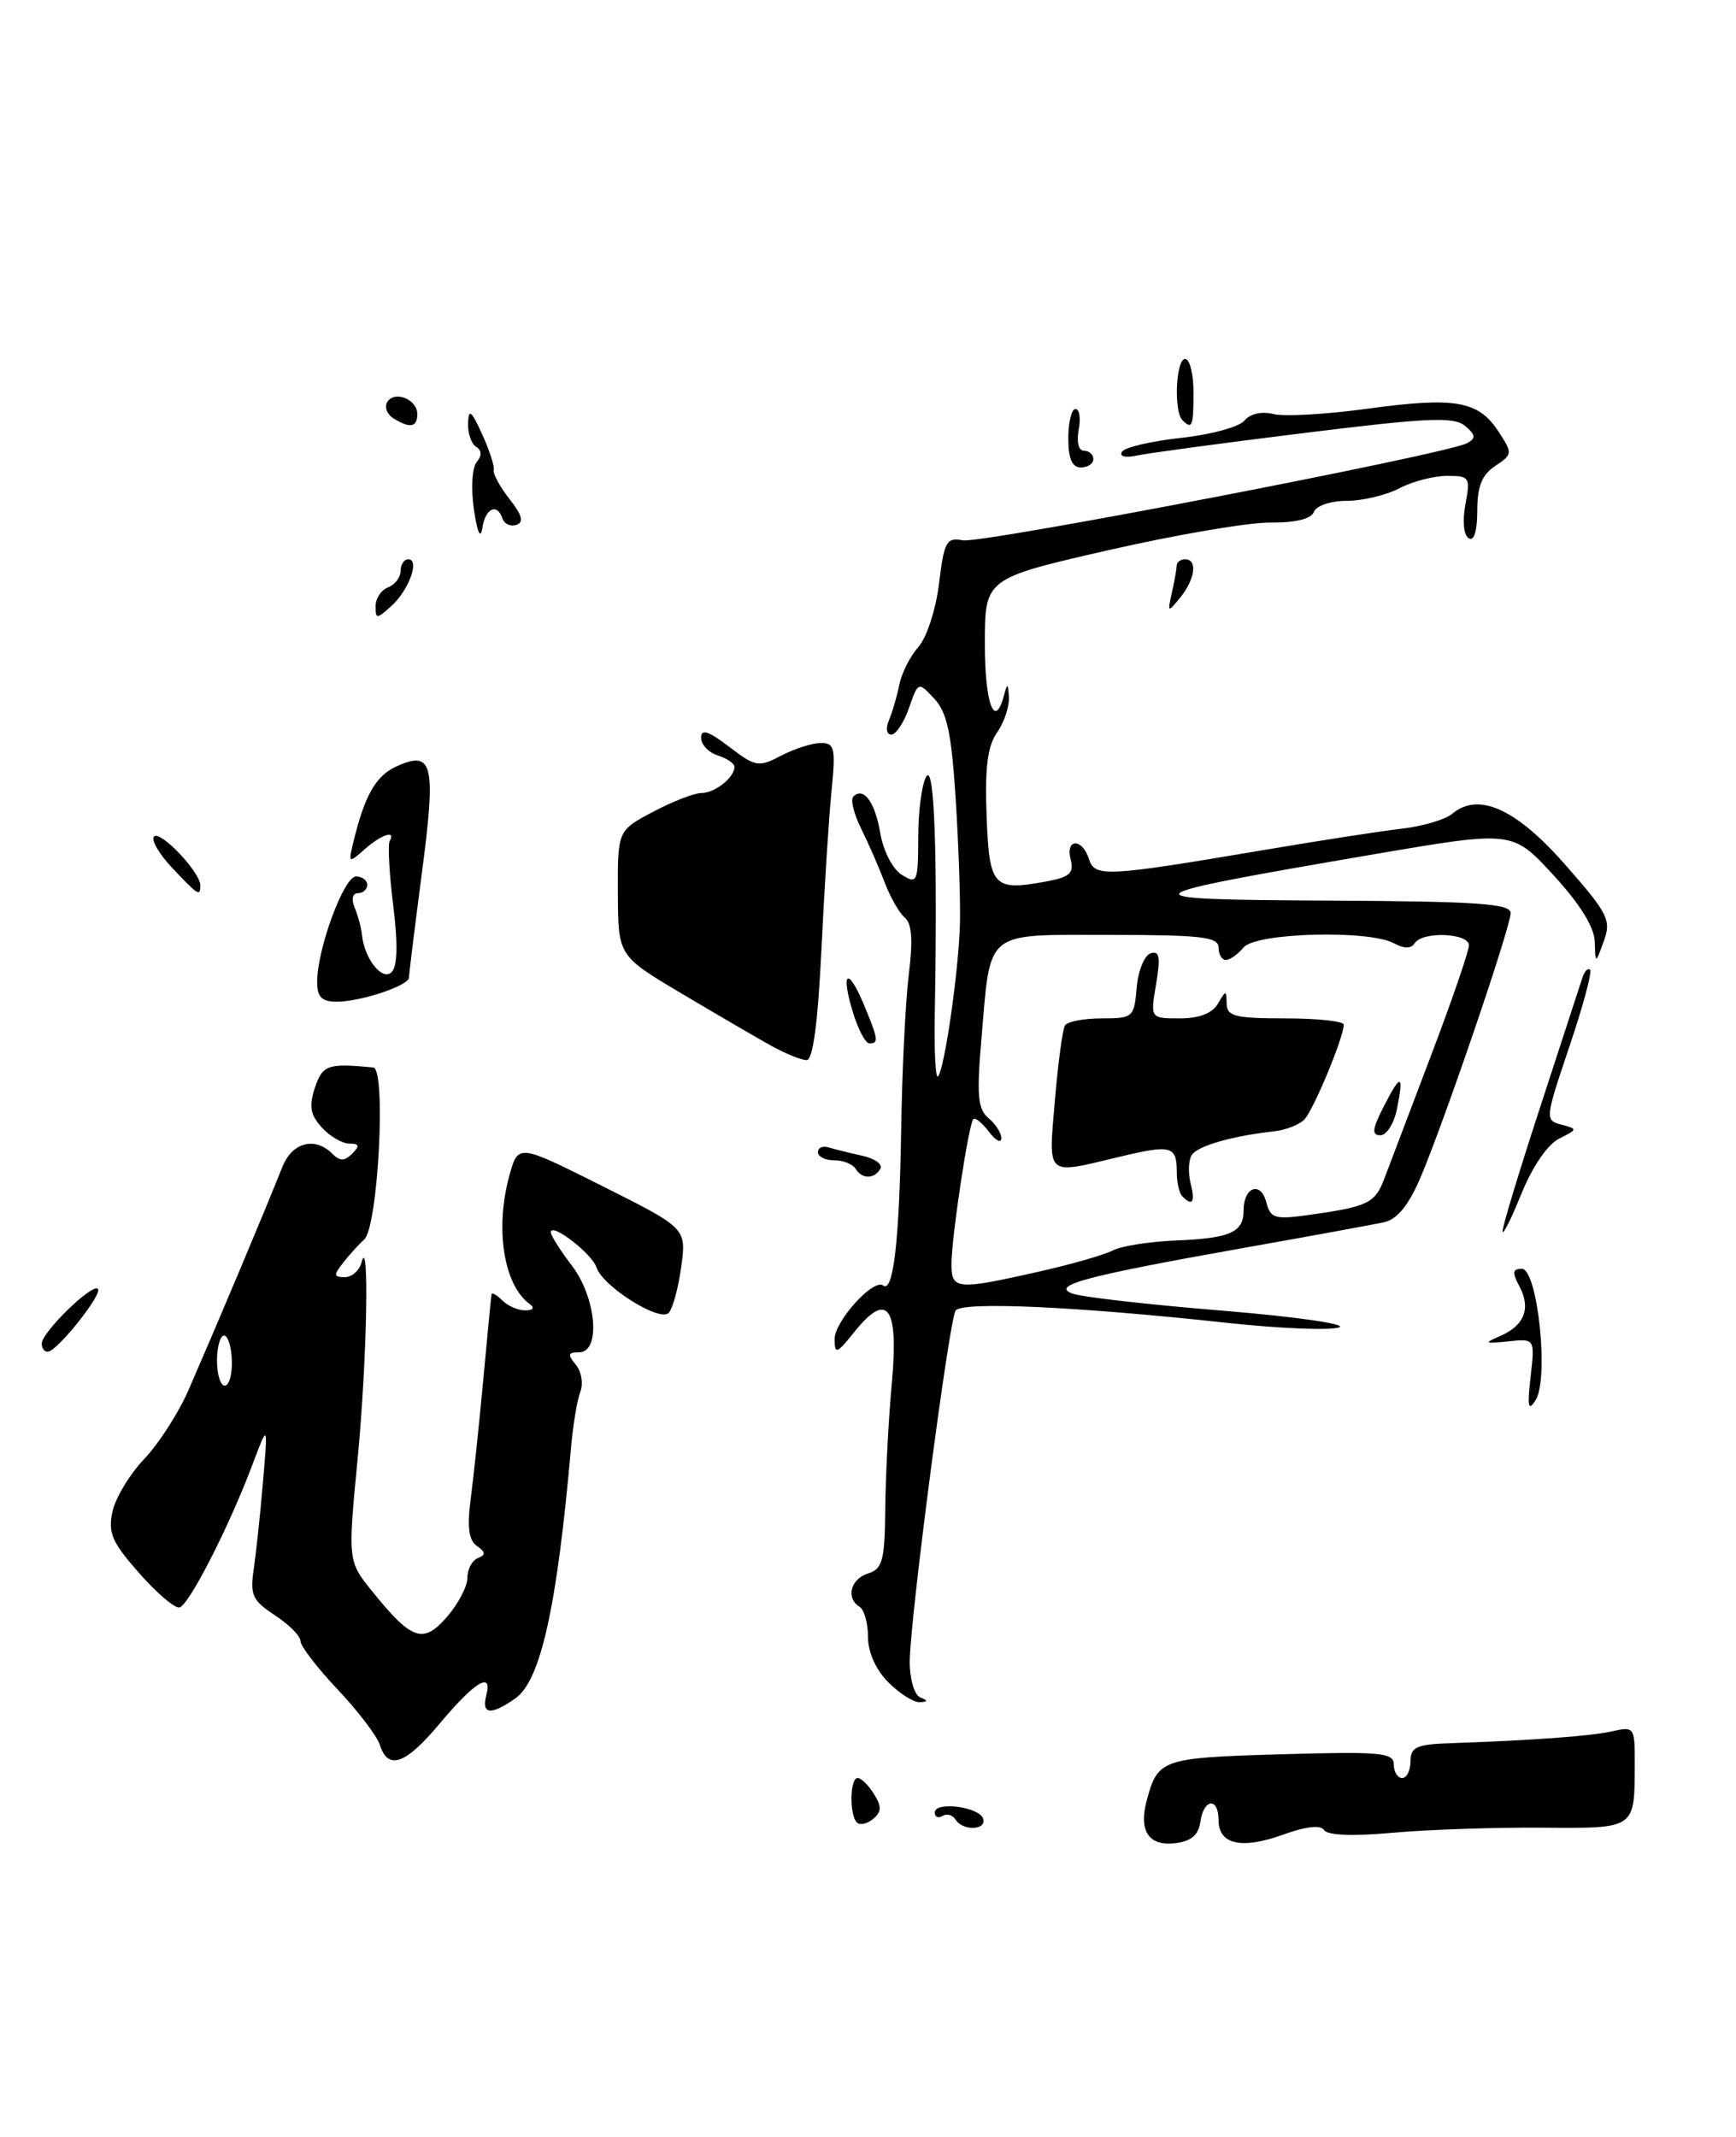 <?xml version="1.0" encoding="UTF-8" standalone="no"?>
<!DOCTYPE svg PUBLIC "-//W3C//DTD SVG 1.1//EN" "http://www.w3.org/Graphics/SVG/1.1/DTD/svg11.dtd" >
<svg xmlns="http://www.w3.org/2000/svg" xmlns:xlink="http://www.w3.org/1999/xlink" version="1.1" viewBox="0 0 208 256">
 <g >
 <path fill="currentColor"
d=" M 143.82 218.25 C 144.22 215.45 146.00 215.27 146.00 218.03 C 146.00 220.96 148.73 221.58 153.70 219.80 C 156.48 218.79 158.25 218.60 158.65 219.24 C 159.04 219.87 162.11 219.99 166.88 219.56 C 171.07 219.18 179.08 218.91 184.68 218.95 C 196.10 219.03 195.85 219.19 195.87 211.15 C 195.88 206.93 195.79 206.81 193.19 207.40 C 190.61 207.98 183.88 208.48 173.75 208.83 C 169.72 208.97 169.00 209.30 169.00 211.00 C 169.00 212.10 168.55 213.00 168.00 213.00 C 167.45 213.00 167.00 212.27 167.00 211.38 C 167.00 209.96 165.42 209.81 153.44 210.16 C 139.14 210.58 138.72 210.73 137.38 215.75 C 136.43 219.34 137.64 221.17 140.74 220.82 C 142.72 220.59 143.59 219.86 143.82 218.25 Z  M 52.63 206.54 C 56.86 201.48 59.04 200.14 58.27 203.07 C 57.66 205.40 58.80 205.53 61.75 203.46 C 64.78 201.34 66.74 192.50 68.41 173.50 C 68.65 170.75 69.15 167.71 69.53 166.74 C 69.91 165.77 69.67 164.31 68.99 163.49 C 67.98 162.27 68.05 162.00 69.38 162.00 C 72.02 162.00 71.47 155.48 68.50 151.59 C 67.12 149.79 66.00 148.01 66.00 147.63 C 66.00 146.38 70.92 150.16 71.47 151.84 C 72.21 154.10 79.01 158.39 80.11 157.29 C 80.59 156.81 81.27 154.33 81.62 151.78 C 82.25 147.14 82.25 147.14 72.17 142.09 C 62.09 137.03 62.09 137.03 61.05 140.76 C 59.27 147.16 60.34 153.97 63.48 156.23 C 64.09 156.67 63.87 156.98 62.95 156.98 C 62.10 156.99 60.86 156.46 60.20 155.80 C 59.54 155.14 58.95 154.80 58.90 155.05 C 58.84 155.30 58.41 159.78 57.93 165.00 C 57.45 170.22 56.77 176.69 56.42 179.37 C 55.95 182.93 56.15 184.50 57.14 185.20 C 58.20 185.94 58.22 186.27 57.25 186.66 C 56.56 186.94 56.00 188.00 56.00 189.03 C 56.00 190.05 54.90 192.15 53.56 193.69 C 50.71 196.98 49.35 196.52 44.63 190.68 C 41.67 187.02 41.67 187.02 42.85 174.76 C 43.97 163.06 44.28 147.56 43.31 151.25 C 43.06 152.21 42.16 153.00 41.30 153.00 C 39.97 153.00 39.95 152.75 41.13 151.25 C 41.88 150.29 43.01 149.05 43.63 148.50 C 45.30 147.03 46.30 128.03 44.72 127.88 C 39.27 127.35 38.65 127.57 37.73 130.31 C 37.00 132.51 37.17 133.54 38.55 135.06 C 39.52 136.13 41.01 137.00 41.85 137.00 C 43.06 137.00 43.13 137.27 42.20 138.20 C 41.27 139.13 40.73 139.13 39.80 138.20 C 37.74 136.14 35.02 136.85 33.85 139.75 C 31.27 146.19 26.22 158.18 22.60 166.50 C 21.40 169.25 19.01 172.97 17.28 174.78 C 15.56 176.58 13.85 179.41 13.48 181.07 C 12.92 183.63 13.41 184.75 16.66 188.44 C 18.77 190.84 20.95 192.70 21.50 192.57 C 22.64 192.31 27.43 182.94 30.23 175.50 C 32.11 170.50 32.11 170.50 31.51 177.50 C 31.19 181.35 30.68 186.07 30.40 188.00 C 29.94 191.07 30.25 191.74 32.93 193.50 C 34.62 194.60 36.00 195.99 36.00 196.59 C 36.00 197.19 38.00 199.80 40.45 202.39 C 42.90 204.98 45.18 207.98 45.52 209.05 C 46.49 212.11 48.59 211.37 52.63 206.54 Z  M 102.66 218.32 C 101.75 217.41 101.83 213.00 102.76 213.00 C 103.18 213.00 104.06 213.86 104.71 214.91 C 105.66 216.42 105.63 217.06 104.61 217.91 C 103.90 218.50 103.02 218.69 102.66 218.32 Z  M 114.49 217.98 C 114.14 217.42 113.44 217.23 112.93 217.54 C 112.42 217.86 112.00 217.67 112.00 217.13 C 112.00 215.77 117.31 216.44 117.79 217.86 C 118.26 219.27 115.35 219.38 114.49 217.98 Z  M 106.45 201.55 C 104.94 200.04 104.00 197.94 104.00 196.10 C 104.00 194.46 103.55 192.84 103.00 192.50 C 101.32 191.46 101.89 189.17 104.00 188.50 C 105.75 187.95 106.01 186.95 106.07 180.68 C 106.11 176.73 106.46 169.96 106.86 165.64 C 107.69 156.46 106.32 154.62 102.35 159.58 C 100.25 162.20 100.01 162.29 100.00 160.42 C 100.00 158.27 104.66 153.12 105.82 154.00 C 107.03 154.92 107.76 148.62 107.97 135.50 C 108.08 128.35 108.49 119.90 108.89 116.71 C 109.40 112.65 109.26 110.63 108.41 109.93 C 107.75 109.38 106.67 107.49 106.00 105.72 C 105.33 103.95 104.07 101.06 103.19 99.29 C 102.31 97.52 101.88 95.79 102.23 95.44 C 103.46 94.20 104.83 96.05 105.47 99.80 C 105.83 101.94 106.95 104.11 108.05 104.80 C 109.90 105.95 110.00 105.71 110.02 100.26 C 110.02 97.09 110.47 93.83 111.00 93.00 C 111.96 91.52 112.34 102.35 112.00 121.49 C 111.92 125.88 112.09 129.24 112.38 128.96 C 113.17 128.16 114.90 116.09 115.02 110.50 C 115.08 107.75 114.85 101.06 114.50 95.64 C 114.01 87.87 113.47 85.34 111.95 83.71 C 110.02 81.64 110.02 81.64 108.91 84.82 C 108.30 86.57 107.35 88.00 106.80 88.00 C 106.22 88.00 106.10 87.25 106.52 86.25 C 106.93 85.29 107.48 83.38 107.76 82.00 C 108.03 80.62 109.06 78.60 110.04 77.50 C 111.03 76.39 112.13 73.01 112.51 69.91 C 113.12 64.87 113.40 64.35 115.36 64.73 C 117.59 65.15 173.48 54.39 175.81 53.08 C 176.86 52.50 176.80 52.08 175.52 51.01 C 174.17 49.90 171.05 50.04 156.20 51.88 C 146.47 53.08 137.45 54.30 136.17 54.58 C 134.81 54.87 134.08 54.68 134.43 54.12 C 134.75 53.59 137.93 52.85 141.48 52.46 C 145.04 52.08 148.46 51.15 149.09 50.40 C 149.77 49.57 151.16 49.25 152.56 49.60 C 153.84 49.93 158.93 49.64 163.86 48.96 C 174.36 47.53 177.12 48.01 179.53 51.68 C 181.25 54.32 181.24 54.43 179.15 55.82 C 177.56 56.87 177.00 58.26 177.00 61.18 C 177.00 63.63 176.61 64.88 175.97 64.48 C 175.37 64.11 175.21 62.41 175.58 60.42 C 176.19 57.17 176.08 57.00 173.36 57.01 C 171.79 57.01 169.21 57.68 167.64 58.51 C 166.06 59.33 163.23 60.00 161.35 60.00 C 159.44 60.00 157.71 60.58 157.43 61.32 C 157.10 62.17 155.23 62.63 152.21 62.60 C 149.62 62.57 140.86 64.07 132.75 65.92 C 118.00 69.30 118.00 69.30 118.00 77.15 C 118.00 84.35 119.20 87.51 120.31 83.25 C 120.69 81.79 120.79 81.84 120.88 83.53 C 120.95 84.64 120.31 86.55 119.46 87.76 C 118.32 89.39 117.99 91.97 118.21 97.72 C 118.53 106.30 118.99 106.79 125.50 105.57 C 128.17 105.07 128.70 104.57 128.28 102.97 C 127.62 100.44 129.67 100.37 130.47 102.90 C 131.17 105.11 132.42 105.04 151.50 101.82 C 158.10 100.70 165.53 99.55 168.00 99.27 C 170.47 98.98 173.18 98.18 174.00 97.49 C 177.15 94.84 181.65 96.88 187.56 103.61 C 192.68 109.45 193.08 110.23 192.16 112.75 C 191.16 115.50 191.16 115.50 191.08 112.82 C 191.03 111.07 189.30 108.29 186.11 104.82 C 181.22 99.51 181.22 99.51 164.86 102.30 C 134.58 107.48 134.30 107.76 159.25 107.89 C 177.00 107.98 181.00 108.25 181.00 109.38 C 181.00 111.07 172.92 134.75 170.13 141.22 C 168.73 144.46 167.38 146.09 165.80 146.43 C 164.53 146.70 156.97 148.09 149.00 149.50 C 130.05 152.87 125.83 153.99 128.50 154.97 C 129.60 155.38 137.67 156.30 146.44 157.01 C 155.28 157.74 161.51 158.63 160.44 159.02 C 159.37 159.40 153.32 159.16 147.00 158.47 C 128.85 156.50 115.19 155.89 114.49 157.01 C 113.69 158.32 109.00 194.22 109.00 199.09 C 109.00 201.15 109.56 203.06 110.25 203.34 C 111.22 203.73 111.21 203.86 110.20 203.92 C 109.49 203.96 107.80 202.90 106.45 201.55 Z  M 124.30 152.38 C 128.26 151.49 132.32 150.33 133.33 149.80 C 134.34 149.27 137.73 148.74 140.87 148.61 C 147.42 148.34 149.00 147.64 149.00 145.00 C 149.00 142.21 151.04 141.45 151.71 143.99 C 152.23 145.98 152.72 146.12 156.89 145.54 C 163.90 144.55 164.75 144.14 165.86 141.21 C 166.42 139.72 168.94 133.10 171.44 126.50 C 173.95 119.90 176.00 113.94 176.00 113.25 C 176.00 111.76 170.40 111.54 169.50 113.00 C 169.08 113.67 168.26 113.67 167.01 113.00 C 163.94 111.36 150.46 111.74 149.00 113.50 C 148.32 114.33 147.36 115.00 146.88 115.00 C 146.39 115.00 146.00 114.33 146.00 113.50 C 146.00 112.24 143.89 112.00 132.98 112.00 C 117.78 112.00 118.72 111.23 117.58 124.58 C 117.01 131.26 117.16 132.89 118.45 133.96 C 119.30 134.66 119.99 135.75 119.97 136.37 C 119.95 136.99 119.28 136.63 118.48 135.57 C 117.68 134.51 116.84 133.84 116.62 134.07 C 116.05 134.66 114.00 148.31 114.00 151.44 C 114.00 154.50 114.64 154.55 124.30 152.38 Z  M 183.39 164.93 C 183.91 160.36 183.91 160.36 180.71 160.69 C 177.84 160.99 177.74 160.93 179.77 160.04 C 182.67 158.78 183.45 156.71 182.04 154.08 C 181.16 152.43 181.22 152.00 182.34 152.00 C 184.23 152.00 185.62 165.18 183.99 167.73 C 183.10 169.14 182.98 168.56 183.39 164.93 Z  M 5.00 160.97 C 5.00 159.61 11.05 153.71 11.73 154.40 C 12.33 155.00 6.91 161.82 5.75 161.93 C 5.34 161.97 5.00 161.53 5.00 160.97 Z  M 180.03 147.50 C 180.01 146.95 182.06 140.20 184.58 132.50 C 187.10 124.80 189.36 117.87 189.60 117.11 C 189.85 116.34 190.26 115.93 190.52 116.18 C 190.78 116.44 189.65 120.60 188.02 125.43 C 185.12 134.03 185.10 134.21 187.08 134.73 C 189.04 135.24 189.03 135.30 186.80 136.41 C 185.43 137.09 183.60 139.77 182.28 143.03 C 181.06 146.04 180.05 148.05 180.03 147.50 Z  M 102.50 140.00 C 102.16 139.45 101.01 139.00 99.94 139.00 C 98.87 139.00 98.00 138.56 98.00 138.03 C 98.00 137.50 98.56 137.24 99.25 137.45 C 99.94 137.66 101.76 138.11 103.29 138.45 C 104.83 138.78 105.81 139.50 105.48 140.03 C 104.71 141.28 103.29 141.27 102.50 140.00 Z  M 92.35 125.25 C 90.62 124.29 85.79 121.47 81.63 119.00 C 74.06 114.50 74.06 114.50 74.03 107.00 C 74.00 99.50 74.00 99.50 78.25 97.25 C 80.59 96.01 83.20 95.00 84.05 95.00 C 85.66 95.00 88.00 93.14 88.00 91.87 C 88.00 91.46 87.10 90.85 86.00 90.50 C 84.90 90.15 84.00 89.20 84.00 88.38 C 84.00 87.28 84.88 87.57 87.36 89.46 C 90.53 91.88 90.89 91.94 93.61 90.52 C 95.20 89.69 97.33 89.01 98.35 89.01 C 100.00 89.00 100.14 89.62 99.63 94.75 C 99.31 97.91 98.77 106.46 98.42 113.75 C 97.99 122.62 97.40 127.00 96.64 127.00 C 96.01 127.00 94.08 126.21 92.35 125.25 Z  M 102.20 121.30 C 100.70 116.40 101.57 115.73 103.49 120.31 C 105.23 124.49 105.31 125.00 104.17 125.00 C 103.71 125.00 102.82 123.34 102.20 121.30 Z  M 38.00 117.61 C 38.00 113.69 41.20 105.00 42.65 105.00 C 43.39 105.00 44.00 105.45 44.00 106.00 C 44.00 106.55 43.50 107.00 42.89 107.00 C 42.23 107.00 42.07 107.71 42.50 108.75 C 42.90 109.71 43.29 111.17 43.37 112.00 C 43.66 114.86 45.81 117.57 46.92 116.46 C 47.62 115.77 47.69 113.11 47.11 108.46 C 46.64 104.63 46.45 101.16 46.69 100.75 C 47.48 99.38 45.69 99.97 43.68 101.75 C 41.76 103.45 41.72 103.42 42.36 100.79 C 43.71 95.25 45.03 92.94 47.51 91.81 C 51.87 89.83 52.27 91.49 50.55 104.56 C 49.70 111.08 49.00 116.73 49.00 117.11 C 49.00 118.07 43.22 120.00 40.35 120.00 C 38.54 120.00 38.00 119.45 38.00 117.61 Z  M 20.62 103.96 C 19.04 102.28 18.07 100.60 18.46 100.21 C 19.22 99.45 24.00 104.49 24.00 106.06 C 24.00 107.44 23.78 107.30 20.62 103.96 Z  M 45.00 72.62 C 45.00 71.70 45.67 70.68 46.50 70.36 C 47.33 70.05 48.00 69.16 48.00 68.39 C 48.00 67.63 48.41 67.00 48.91 67.00 C 50.33 67.00 49.00 70.69 46.90 72.59 C 45.13 74.19 45.00 74.19 45.00 72.62 Z  M 140.41 71.00 C 140.72 69.62 140.98 68.16 140.99 67.75 C 140.99 67.34 141.45 67.00 142.00 67.00 C 143.50 67.00 143.20 69.37 141.43 71.56 C 139.91 73.43 139.87 73.41 140.41 71.00 Z  M 56.78 61.02 C 56.42 58.51 56.56 56.03 57.11 55.36 C 57.76 54.58 57.74 53.96 57.05 53.53 C 56.47 53.17 56.04 51.90 56.08 50.69 C 56.15 48.92 56.47 49.18 57.76 52.00 C 58.64 53.92 59.27 55.87 59.16 56.31 C 59.05 56.76 59.90 58.33 61.05 59.79 C 62.57 61.72 62.79 62.57 61.87 62.88 C 61.17 63.11 60.43 62.78 60.22 62.15 C 59.57 60.22 58.16 60.86 57.79 63.25 C 57.57 64.66 57.19 63.82 56.78 61.02 Z  M 128.00 52.50 C 128.00 50.58 128.39 49.00 128.86 49.00 C 129.34 49.00 129.51 50.12 129.24 51.50 C 128.97 52.96 129.23 54.00 129.88 54.00 C 130.50 54.00 131.00 54.45 131.00 55.00 C 131.00 55.55 130.32 56.00 129.50 56.00 C 128.45 56.00 128.00 54.94 128.00 52.50 Z  M 47.12 50.10 C 46.36 49.62 46.04 48.74 46.40 48.16 C 47.28 46.74 50.00 47.84 50.00 49.61 C 50.00 51.20 49.10 51.35 47.12 50.10 Z  M 141.67 50.33 C 140.61 49.28 140.89 43.00 142.00 43.00 C 142.55 43.00 143.00 44.80 143.00 47.00 C 143.00 51.09 142.83 51.50 141.67 50.33 Z  M 26.00 163.00 C 26.00 161.35 26.38 160.00 26.85 160.00 C 27.31 160.00 27.73 161.35 27.78 163.00 C 27.83 164.65 27.45 166.00 26.93 166.00 C 26.42 166.00 26.00 164.65 26.00 163.00 Z  M 141.67 143.33 C 141.30 142.97 141.00 141.69 141.00 140.50 C 141.00 137.26 140.39 137.09 134.19 138.57 C 125.19 140.72 125.62 141.10 126.39 131.85 C 126.77 127.36 127.31 123.31 127.60 122.85 C 127.88 122.38 129.86 122.00 132.00 122.00 C 135.75 122.00 135.89 121.87 136.19 118.33 C 136.36 116.31 137.11 114.45 137.86 114.21 C 138.93 113.86 139.07 114.64 138.52 117.88 C 137.82 122.00 137.82 122.00 141.36 122.00 C 143.68 122.00 145.25 121.39 145.92 120.25 C 146.89 118.58 146.94 118.58 146.97 120.25 C 147.00 121.75 148.01 122.00 154.00 122.00 C 157.85 122.00 161.00 122.34 161.00 122.75 C 161.00 124.28 157.35 133.05 156.26 134.14 C 155.65 134.75 154.02 135.38 152.65 135.53 C 147.64 136.08 143.48 137.28 142.79 138.37 C 142.40 138.98 142.34 140.50 142.65 141.74 C 143.22 144.02 142.89 144.56 141.67 143.33 Z  M 165.77 132.60 C 167.84 128.54 168.23 128.60 167.38 132.84 C 167.03 134.58 166.14 136.00 165.40 136.00 C 164.33 136.00 164.41 135.27 165.77 132.60 Z "/>
</g>
</svg>